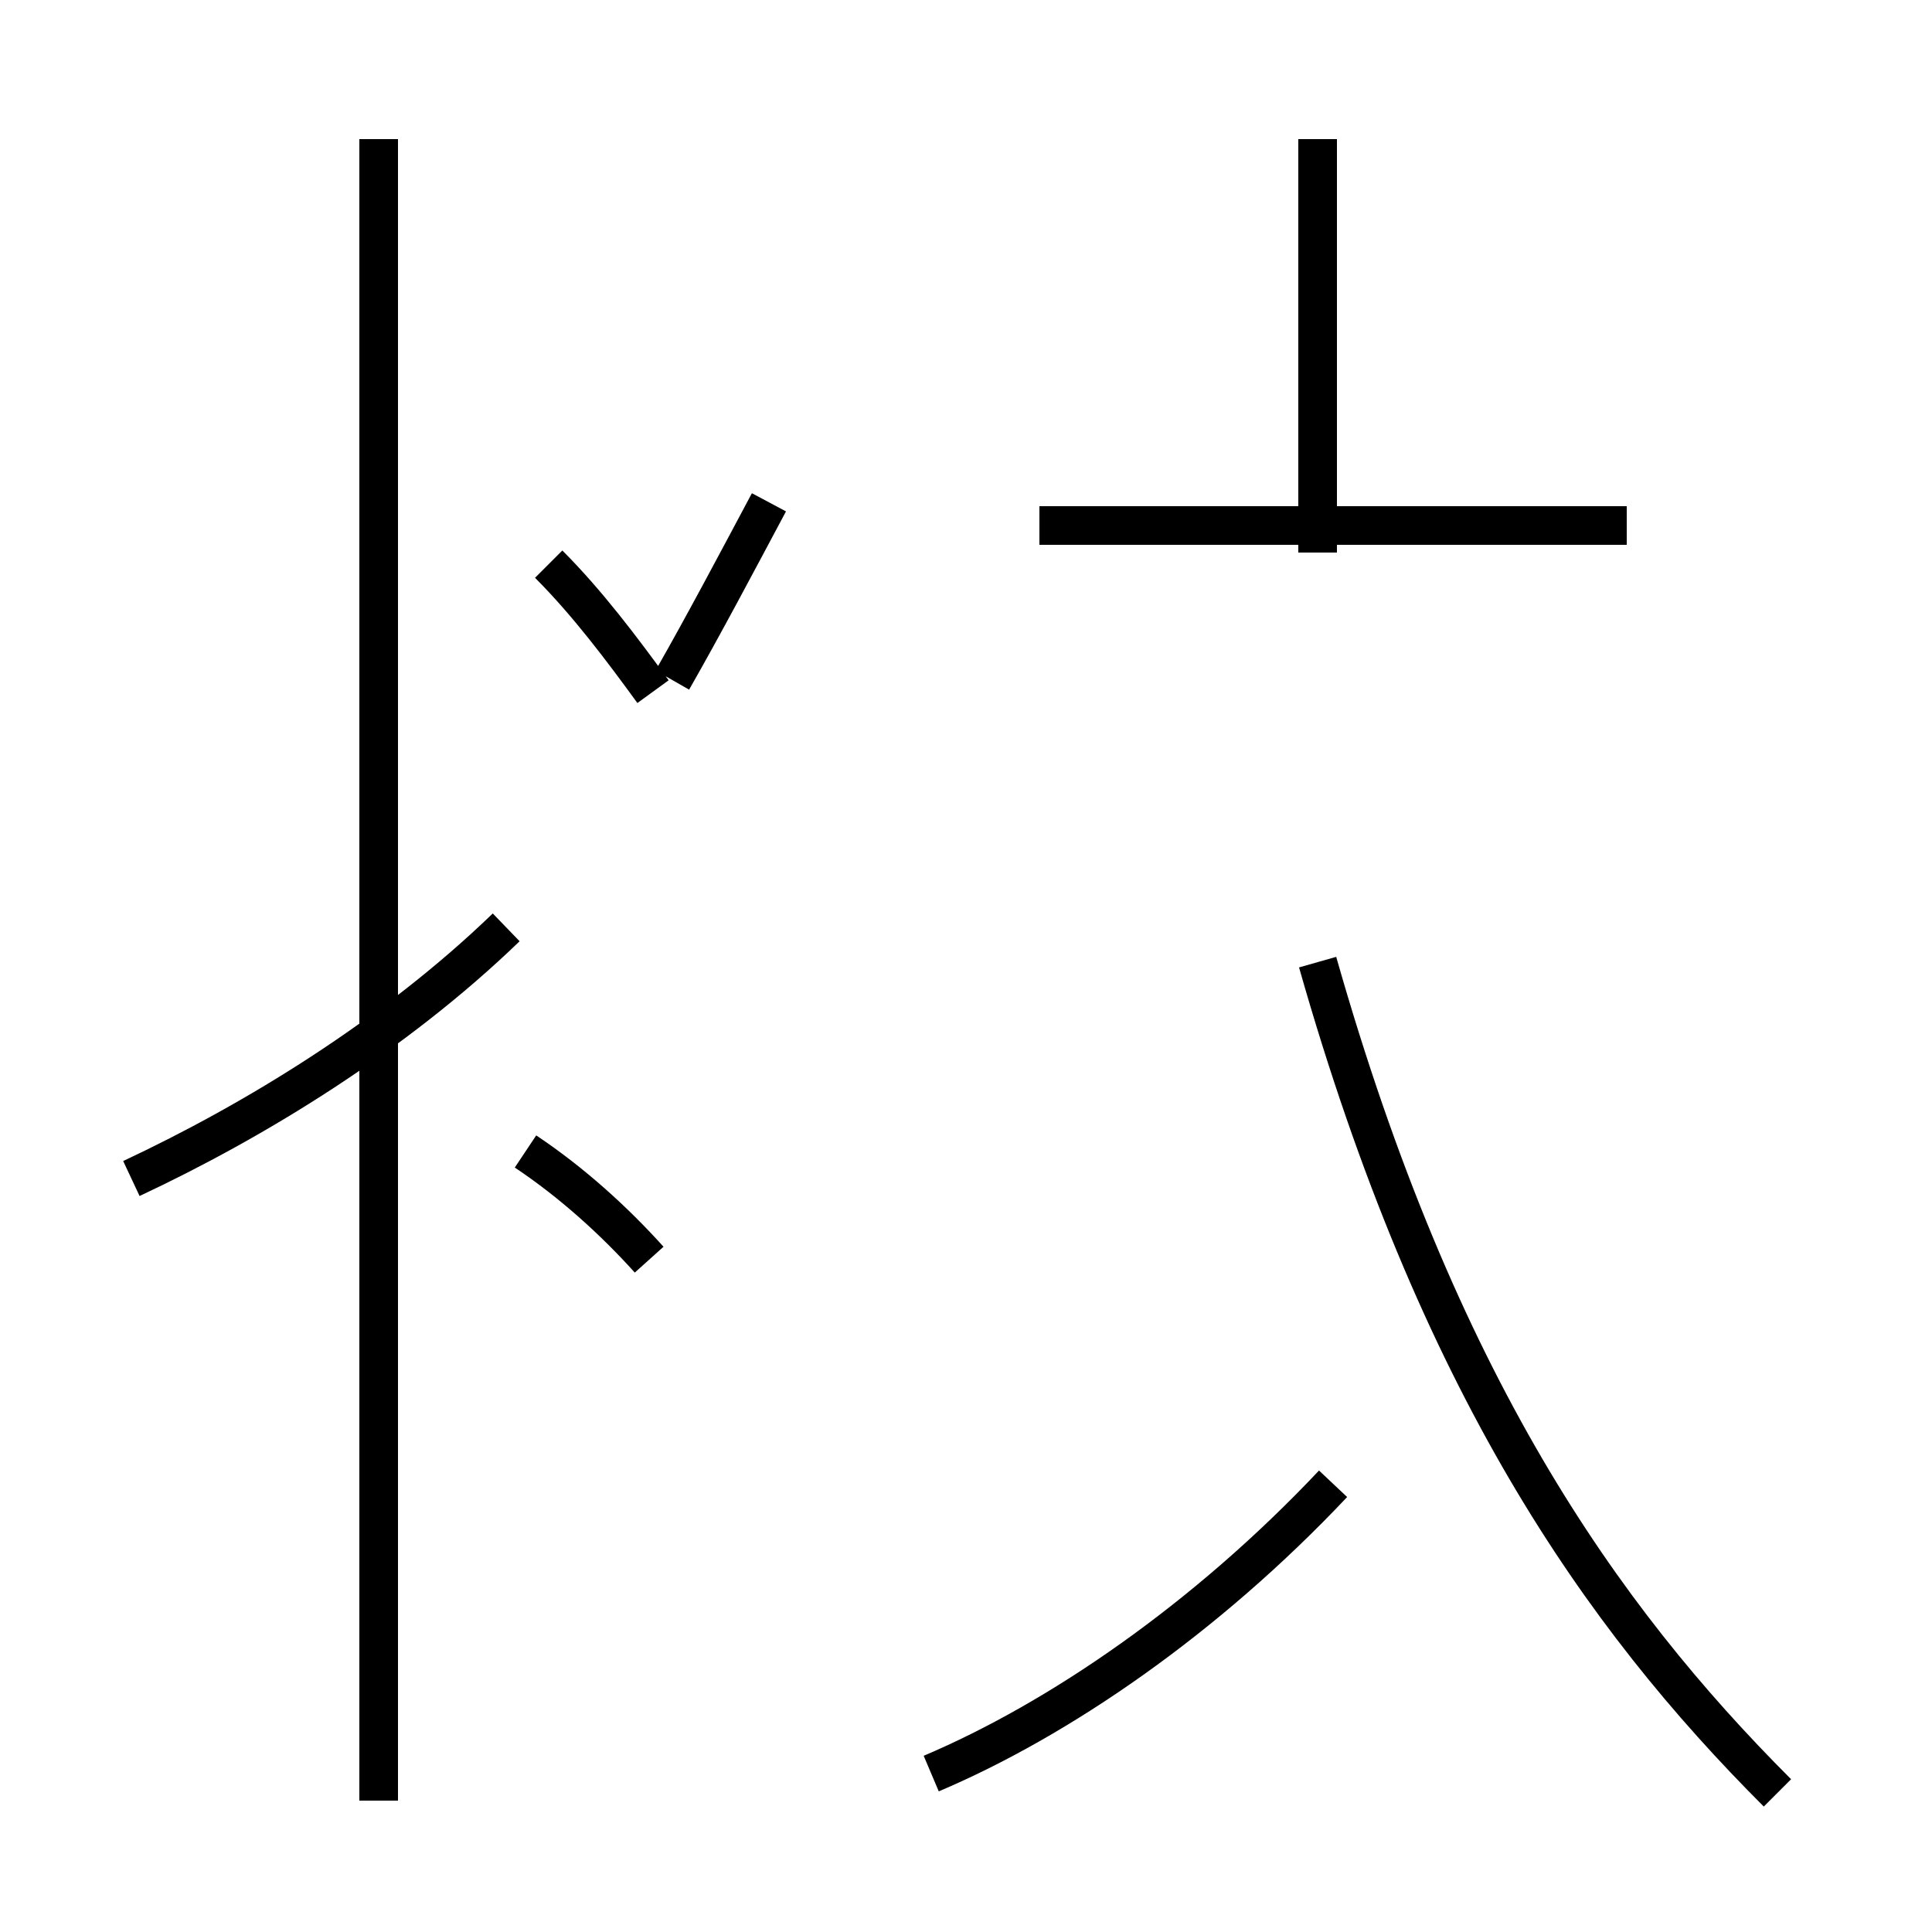 <?xml version='1.0' encoding='utf8'?>
<svg viewBox="0.0 -44.0 50.0 50.0" version="1.1" xmlns="http://www.w3.org/2000/svg">
<rect x="0.0" y="-44.0" width="50.0" height="50.0" fill="#808080" stroke="none"/>
<rect x="-1000" y="-1000" width="2000" height="2000" stroke="white" fill="white"/>
<g style="fill:none; stroke:#000000;  stroke-width:1">
<path d="M 3.4 13.5 C 6.6 15.0 10.2 17.2 13.1 20.0 M 9.8 -2.6 L 9.8 40.4 M 16.8 11.4 C 15.9 12.4 14.8 13.4 13.6 14.2 M 16.9 26.1 C 16.1 27.2 15.2 28.4 14.2 29.4 M 17.4 26.4 C 18.2 27.8 19.1 29.5 19.9 31.0 M 34.1 29.7 L 34.1 40.4 M 42.1 30.4 L 26.9 30.4 M 46.0 -2.4 C 41.4 2.2 37.2 8.2 34.1 19.1 M 24.1 -1.9 C 27.4 -0.5 31.2 2.1 34.5 5.6 " transform="scale(1, -1)" />
</g>
</svg>